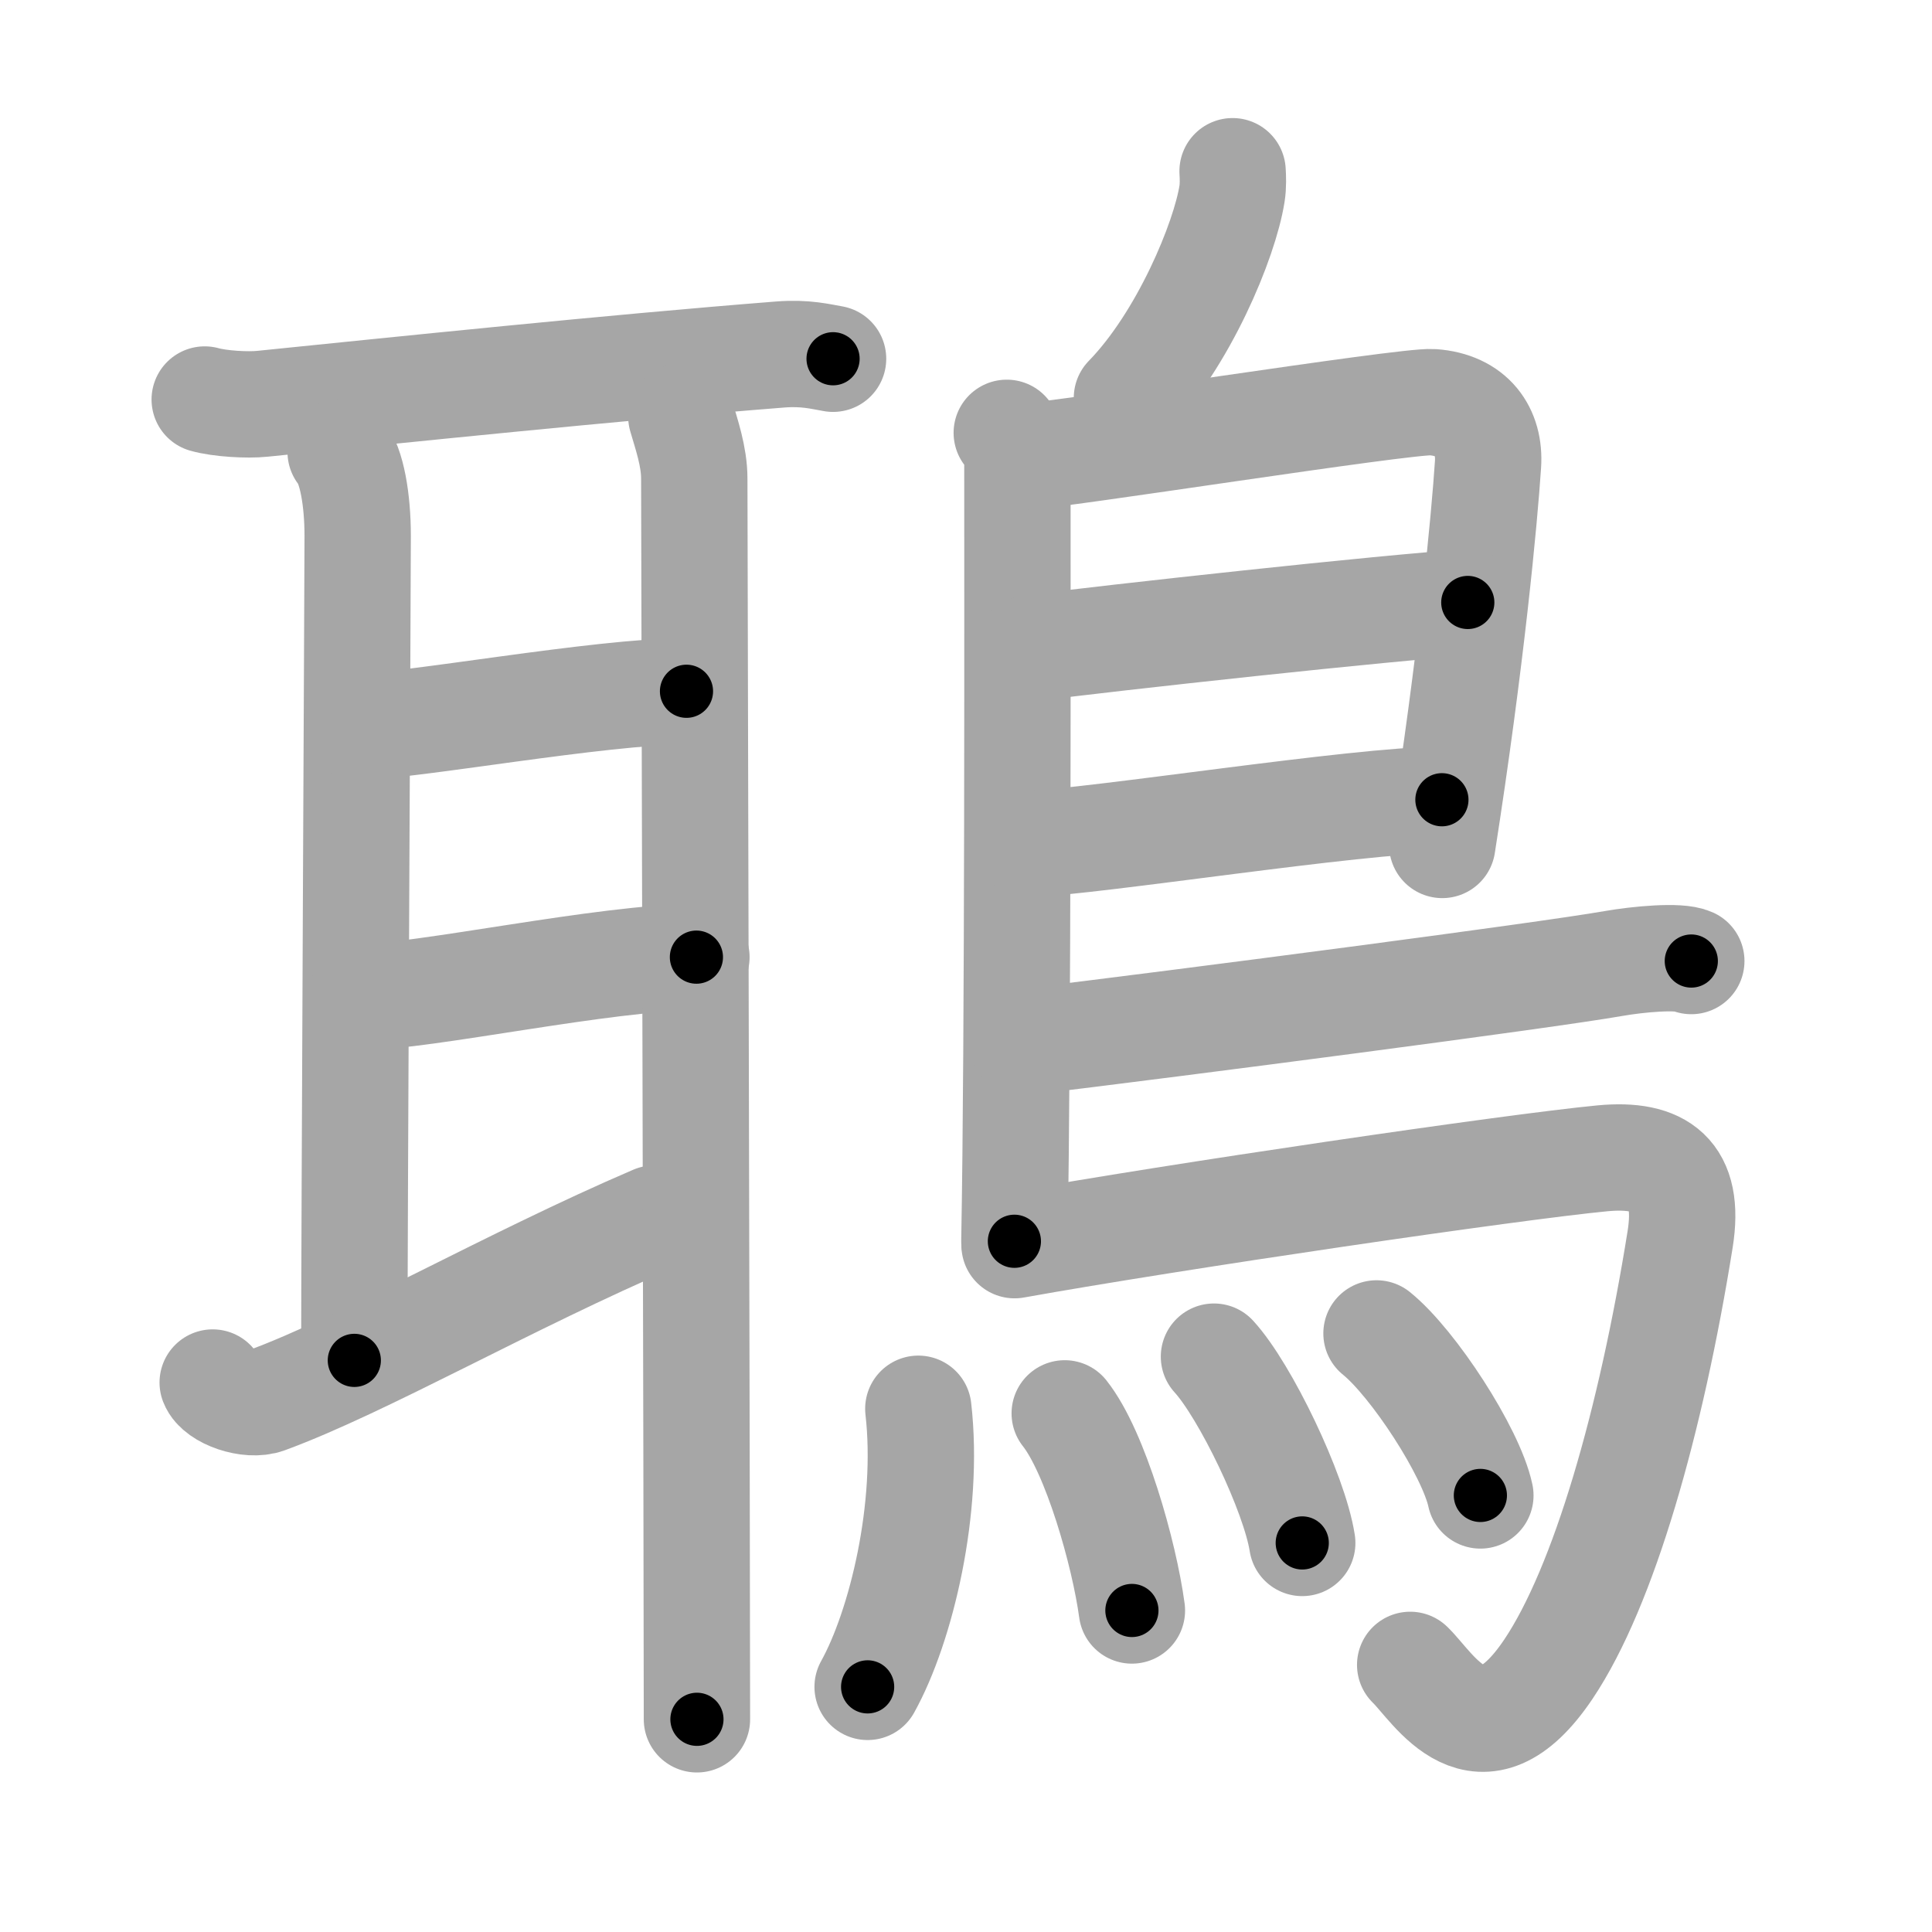 <svg xmlns="http://www.w3.org/2000/svg" viewBox="0 0 109 109" id="9d48"><g fill="none" stroke="#a6a6a6" stroke-width="6" stroke-linecap="round" stroke-linejoin="round"><g><g><path d="M11.55,22.54c0.85,0.24,2.41,0.33,3.26,0.24C22.5,22,34.5,20.75,44.03,20c1.41-0.11,2.27,0.12,2.97,0.24" /><path d="M19.22,25.5c0.63,0.75,0.96,2.71,0.96,4.73c0,2.02-0.19,39.26-0.19,46.52" /><path d="M20.16,41c2.84,0,13.71-2,18.57-2" /><path d="M20.37,56.25c3.51,0,13.81-2.25,18.92-2.25" /><path d="M12,78c0.29,0.75,2.05,1.37,3.05,1c5.45-2,13.7-6.75,21.86-10.25" /><path d="M38.44,23.5c0.29,1,0.73,2.25,0.73,3.5s0.15,59.75,0.15,70" /></g><g><path d="M69.54,9.66c0.02,0.32,0.04,0.82-0.03,1.26c-0.41,2.63-2.74,8.26-5.93,11.53" /><path d="M56.8,24.42c0.33,0.43,0.6,1.02,0.6,1.73c0,7.23,0.04,32.51-0.17,43.88" /><path d="M57.81,25.75c1.55,0,21.5-3.17,23.01-3.06c2.24,0.16,3.26,1.64,3.13,3.52c-0.2,3.05-0.95,11.05-2.58,21.46" /><path d="M58.06,36.58C62.5,36,78.5,34.25,82.81,33.99" /><path d="M57.97,47.62c3.88-0.14,18.55-2.48,23.38-2.5" /><path d="M57.69,58.8c9.16-1.11,29.41-3.75,33.34-4.44c1.37-0.24,3.7-0.46,4.39-0.14" /><path d="M57.24,70.25c9.1-1.63,28.13-4.42,33.17-4.9c3.28-0.31,4.97,0.89,4.38,4.57c-1.64,10.24-4.29,19.57-7.43,24.25c-3.87,5.76-6.47,1.04-7.8-0.24" /><g><path d="M51.81,79.48c0.64,5.58-0.96,12.27-2.86,15.69" /><path d="M60.07,79.74c1.73,2.18,3.36,7.92,3.79,11.12" /><path d="M68.49,76.54c1.76,1.92,4.54,7.69,4.98,10.51" /><path d="M77.66,75.23c2.07,1.67,5.34,6.69,5.86,9.14" /></g></g></g></g><g fill="none" stroke="#000" stroke-width="3" stroke-linecap="round" stroke-linejoin="round"><path d="M11.55,22.54c0.85,0.24,2.41,0.33,3.26,0.24C22.5,22,34.5,20.75,44.03,20c1.41-0.11,2.27,0.12,2.97,0.24" stroke-dasharray="35.627" stroke-dashoffset="35.627"><animate attributeName="stroke-dashoffset" values="35.627;35.627;0" dur="0.356s" fill="freeze" begin="0s;9d48.click" /></path><path d="M19.22,25.5c0.63,0.75,0.96,2.71,0.96,4.73c0,2.02-0.19,39.26-0.19,46.52" stroke-dasharray="51.416" stroke-dashoffset="51.416"><animate attributeName="stroke-dashoffset" values="51.416" fill="freeze" begin="9d48.click" /><animate attributeName="stroke-dashoffset" values="51.416;51.416;0" keyTimes="0;0.409;1" dur="0.87s" fill="freeze" begin="0s;9d48.click" /></path><path d="M20.16,41c2.84,0,13.71-2,18.57-2" stroke-dasharray="18.689" stroke-dashoffset="18.689"><animate attributeName="stroke-dashoffset" values="18.689" fill="freeze" begin="9d48.click" /><animate attributeName="stroke-dashoffset" values="18.689;18.689;0" keyTimes="0;0.823;1" dur="1.057s" fill="freeze" begin="0s;9d48.click" /></path><path d="M20.37,56.25c3.51,0,13.81-2.25,18.92-2.25" stroke-dasharray="19.069" stroke-dashoffset="19.069"><animate attributeName="stroke-dashoffset" values="19.069" fill="freeze" begin="9d48.click" /><animate attributeName="stroke-dashoffset" values="19.069;19.069;0" keyTimes="0;0.847;1" dur="1.248s" fill="freeze" begin="0s;9d48.click" /></path><path d="M12,78c0.29,0.75,2.05,1.37,3.05,1c5.45-2,13.7-6.75,21.86-10.25" stroke-dasharray="27.579" stroke-dashoffset="27.579"><animate attributeName="stroke-dashoffset" values="27.579" fill="freeze" begin="9d48.click" /><animate attributeName="stroke-dashoffset" values="27.579;27.579;0" keyTimes="0;0.819;1" dur="1.524s" fill="freeze" begin="0s;9d48.click" /></path><path d="M38.44,23.5c0.29,1,0.73,2.25,0.73,3.5s0.15,59.75,0.15,70" stroke-dasharray="73.59" stroke-dashoffset="73.59"><animate attributeName="stroke-dashoffset" values="73.59" fill="freeze" begin="9d48.click" /><animate attributeName="stroke-dashoffset" values="73.59;73.59;0" keyTimes="0;0.734;1" dur="2.077s" fill="freeze" begin="0s;9d48.click" /></path><path d="M69.54,9.66c0.02,0.32,0.04,0.82-0.03,1.26c-0.41,2.63-2.74,8.26-5.93,11.53" stroke-dasharray="14.381" stroke-dashoffset="14.381"><animate attributeName="stroke-dashoffset" values="14.381" fill="freeze" begin="9d48.click" /><animate attributeName="stroke-dashoffset" values="14.381;14.381;0" keyTimes="0;0.878;1" dur="2.365s" fill="freeze" begin="0s;9d48.click" /></path><path d="M56.8,24.42c0.33,0.43,0.6,1.02,0.6,1.73c0,7.23,0.04,32.51-0.17,43.88" stroke-dasharray="45.746" stroke-dashoffset="45.746"><animate attributeName="stroke-dashoffset" values="45.746" fill="freeze" begin="9d48.click" /><animate attributeName="stroke-dashoffset" values="45.746;45.746;0" keyTimes="0;0.838;1" dur="2.822s" fill="freeze" begin="0s;9d48.click" /></path><path d="M57.81,25.75c1.55,0,21.5-3.17,23.01-3.06c2.24,0.16,3.26,1.64,3.13,3.52c-0.2,3.05-0.95,11.05-2.58,21.46" stroke-dasharray="50.172" stroke-dashoffset="50.172"><animate attributeName="stroke-dashoffset" values="50.172" fill="freeze" begin="9d48.click" /><animate attributeName="stroke-dashoffset" values="50.172;50.172;0" keyTimes="0;0.849;1" dur="3.324s" fill="freeze" begin="0s;9d48.click" /></path><path d="M58.06,36.58C62.5,36,78.5,34.25,82.81,33.99" stroke-dasharray="24.888" stroke-dashoffset="24.888"><animate attributeName="stroke-dashoffset" values="24.888" fill="freeze" begin="9d48.click" /><animate attributeName="stroke-dashoffset" values="24.888;24.888;0" keyTimes="0;0.93;1" dur="3.573s" fill="freeze" begin="0s;9d48.click" /></path><path d="M57.97,47.62c3.88-0.14,18.55-2.48,23.38-2.5" stroke-dasharray="23.522" stroke-dashoffset="23.522"><animate attributeName="stroke-dashoffset" values="23.522" fill="freeze" begin="9d48.click" /><animate attributeName="stroke-dashoffset" values="23.522;23.522;0" keyTimes="0;0.938;1" dur="3.808s" fill="freeze" begin="0s;9d48.click" /></path><path d="M57.69,58.8c9.16-1.11,29.41-3.75,33.34-4.44c1.37-0.24,3.7-0.46,4.39-0.14" stroke-dasharray="38.062" stroke-dashoffset="38.062"><animate attributeName="stroke-dashoffset" values="38.062" fill="freeze" begin="9d48.click" /><animate attributeName="stroke-dashoffset" values="38.062;38.062;0" keyTimes="0;0.909;1" dur="4.189s" fill="freeze" begin="0s;9d48.click" /></path><path d="M57.24,70.25c9.1-1.63,28.13-4.42,33.17-4.9c3.28-0.31,4.97,0.89,4.38,4.57c-1.64,10.24-4.29,19.57-7.43,24.25c-3.87,5.76-6.47,1.04-7.8-0.24" stroke-dasharray="76.975" stroke-dashoffset="76.975"><animate attributeName="stroke-dashoffset" values="76.975" fill="freeze" begin="9d48.click" /><animate attributeName="stroke-dashoffset" values="76.975;76.975;0" keyTimes="0;0.879;1" dur="4.768s" fill="freeze" begin="0s;9d48.click" /></path><path d="M51.81,79.48c0.64,5.58-0.96,12.27-2.86,15.69" stroke-dasharray="16.157" stroke-dashoffset="16.157"><animate attributeName="stroke-dashoffset" values="16.157" fill="freeze" begin="9d48.click" /><animate attributeName="stroke-dashoffset" values="16.157;16.157;0" keyTimes="0;0.967;1" dur="4.93s" fill="freeze" begin="0s;9d48.click" /></path><path d="M60.07,79.74c1.73,2.18,3.36,7.92,3.79,11.12" stroke-dasharray="11.84" stroke-dashoffset="11.84"><animate attributeName="stroke-dashoffset" values="11.84" fill="freeze" begin="9d48.click" /><animate attributeName="stroke-dashoffset" values="11.84;11.84;0" keyTimes="0;0.954;1" dur="5.167s" fill="freeze" begin="0s;9d48.click" /></path><path d="M68.49,76.54c1.76,1.92,4.54,7.69,4.98,10.51" stroke-dasharray="11.725" stroke-dashoffset="11.725"><animate attributeName="stroke-dashoffset" values="11.725" fill="freeze" begin="9d48.click" /><animate attributeName="stroke-dashoffset" values="11.725;11.725;0" keyTimes="0;0.957;1" dur="5.401s" fill="freeze" begin="0s;9d48.click" /></path><path d="M77.66,75.23c2.07,1.67,5.34,6.69,5.86,9.14" stroke-dasharray="10.978" stroke-dashoffset="10.978"><animate attributeName="stroke-dashoffset" values="10.978" fill="freeze" begin="9d48.click" /><animate attributeName="stroke-dashoffset" values="10.978;10.978;0" keyTimes="0;0.961;1" dur="5.621s" fill="freeze" begin="0s;9d48.click" /></path></g></svg>